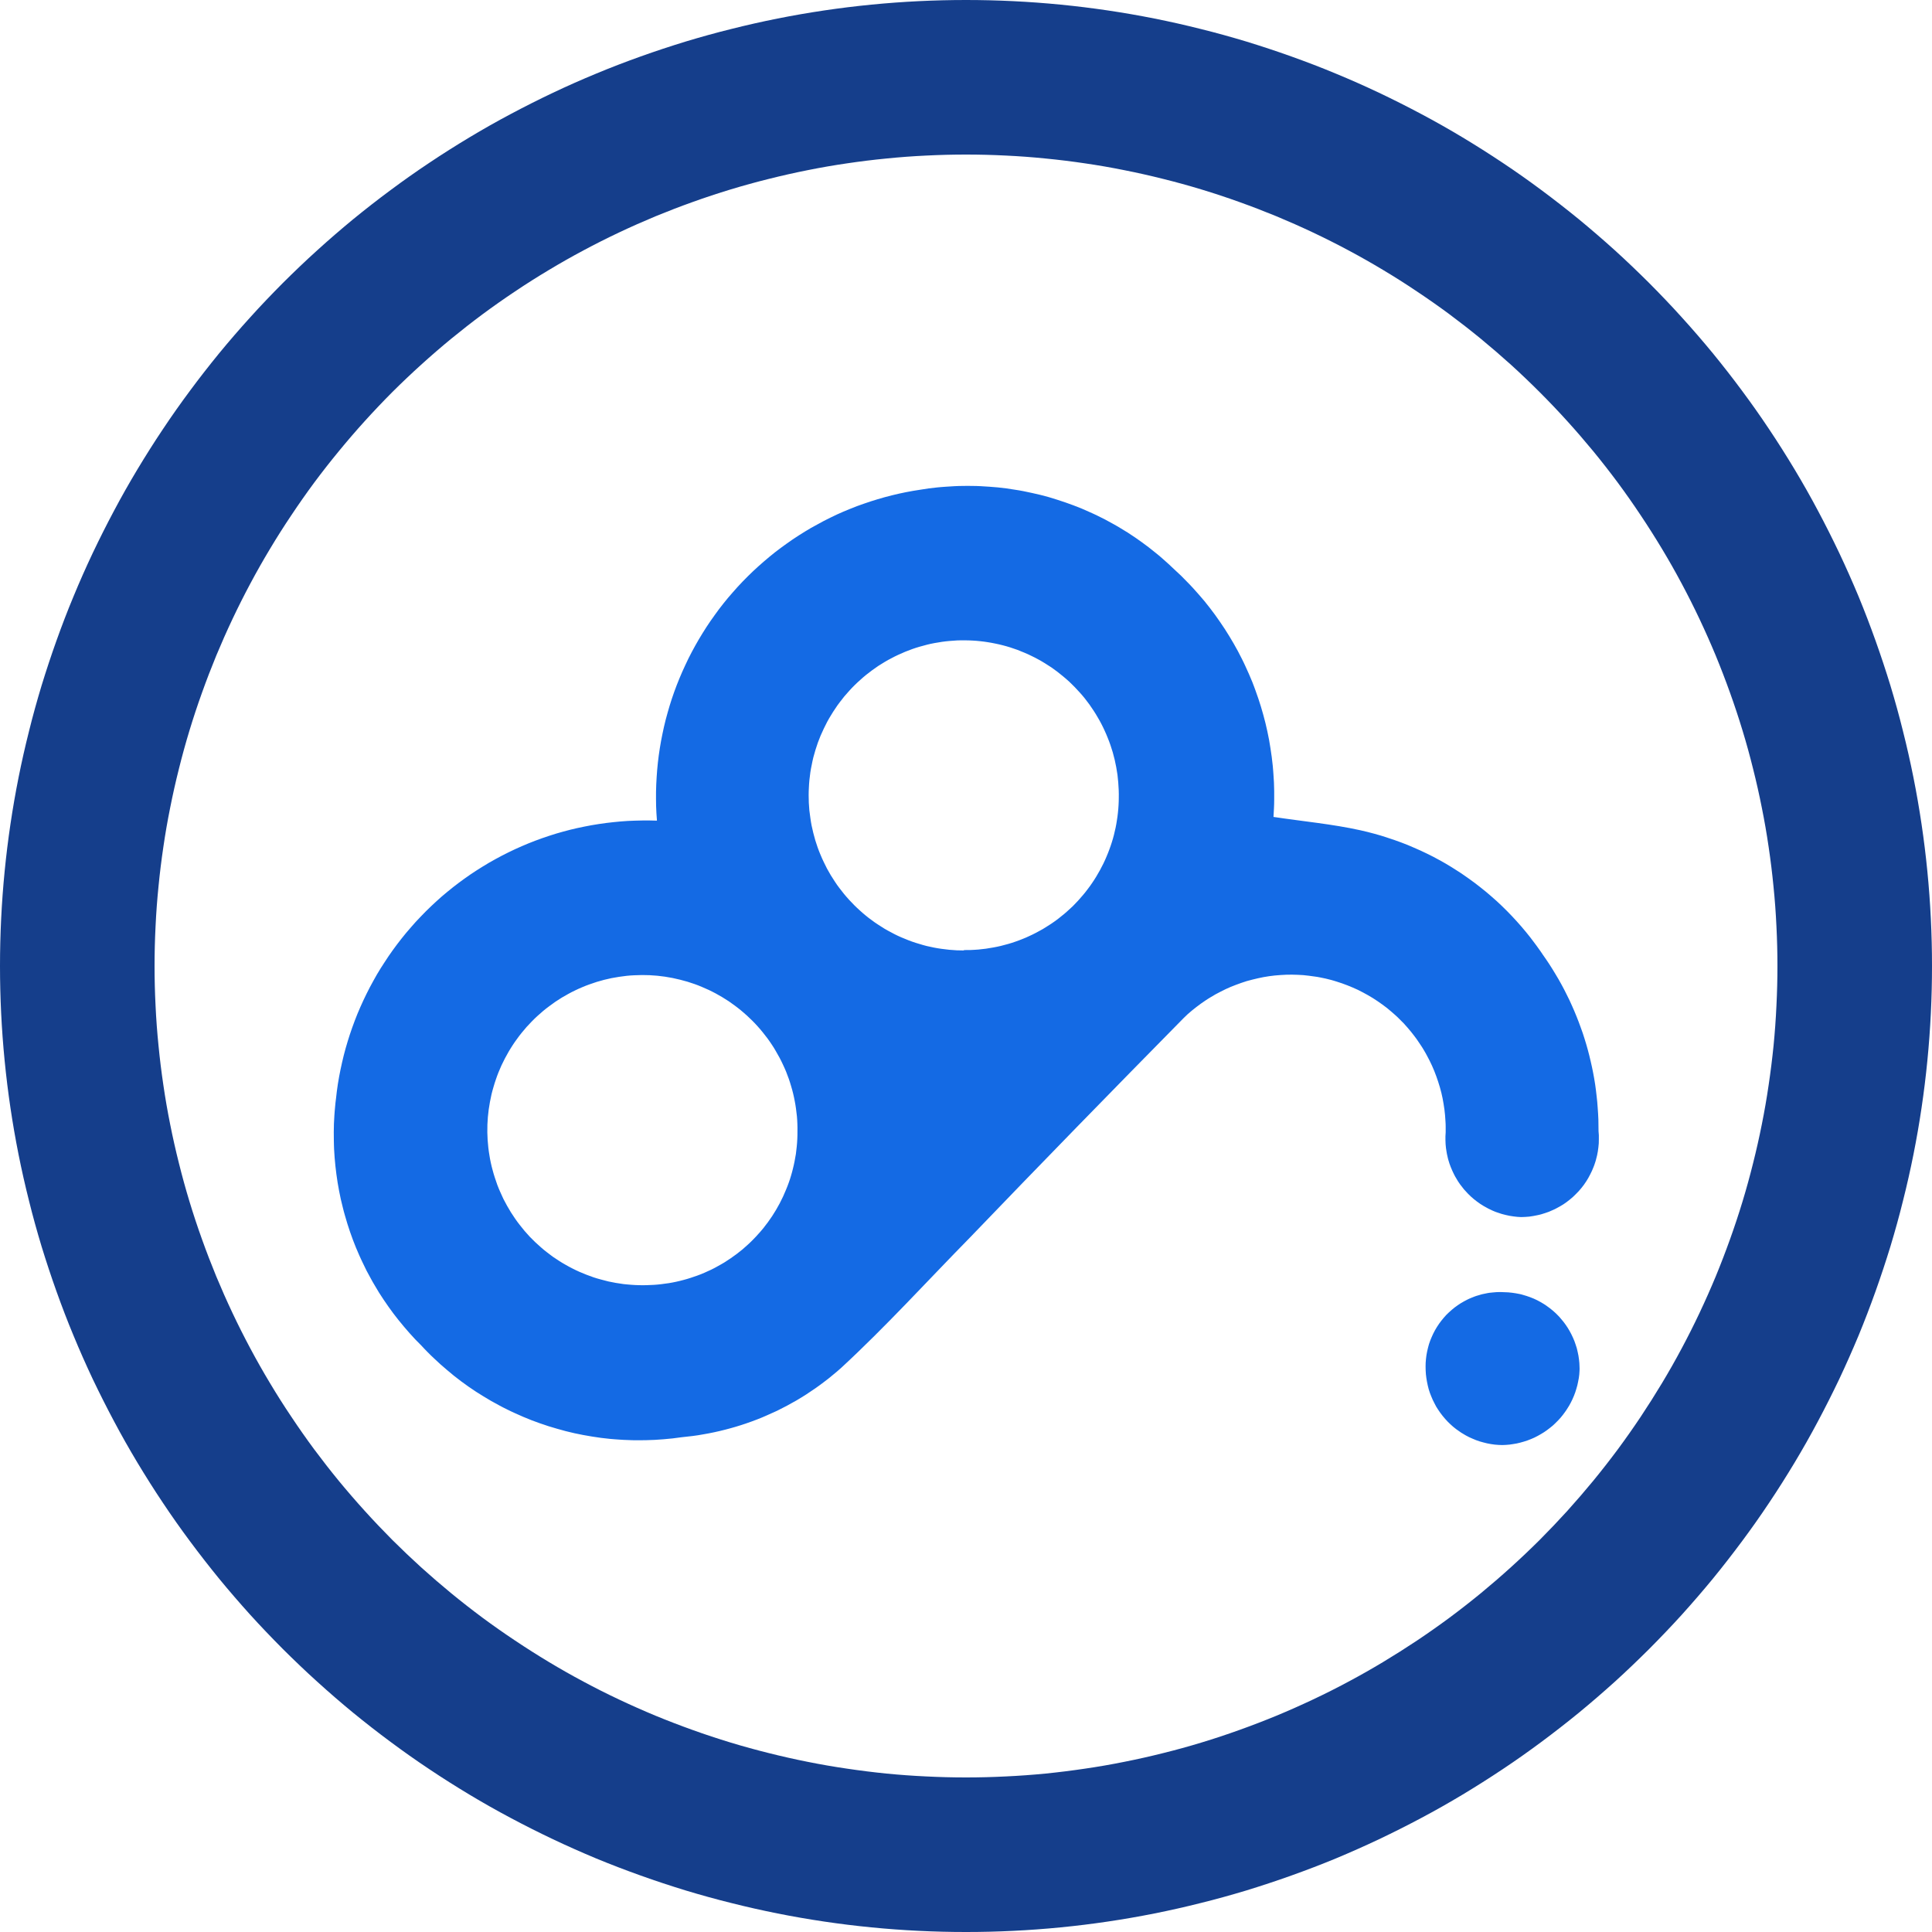 <svg xmlns="http://www.w3.org/2000/svg" xmlns:xlink="http://www.w3.org/1999/xlink" width="25" height="25" viewBox="0 0 25 25" fill="none"><g opacity="1"  transform="translate(0 0)"><path fill-rule="evenodd"  id="路径 1" style="fill:#153E8B; opacity:1;" d="M0.015 13.113C0.005 12.909 0 12.705 0 12.5C0 12.295 0.005 12.091 0.015 11.887C0.025 11.682 0.04 11.478 0.06 11.275C0.08 11.071 0.105 10.868 0.135 10.666C0.165 10.463 0.2 10.262 0.24 10.061Q0.3 9.76 0.375 9.463C0.424 9.264 0.479 9.067 0.538 8.871C0.598 8.676 0.662 8.482 0.731 8.289C0.8 8.096 0.873 7.905 0.952 7.716C1.03 7.527 1.113 7.34 1.2 7.156C1.288 6.971 1.38 6.788 1.476 6.608C1.572 6.427 1.673 6.249 1.778 6.074C1.884 5.898 1.993 5.725 2.107 5.555C2.22 5.385 2.338 5.218 2.46 5.054C2.582 4.889 2.708 4.728 2.837 4.57C2.967 4.412 3.101 4.257 3.238 4.106C3.375 3.954 3.517 3.806 3.661 3.661C3.806 3.517 3.954 3.375 4.106 3.238C4.257 3.101 4.412 2.967 4.57 2.837C4.728 2.708 4.889 2.582 5.054 2.46C5.218 2.338 5.385 2.22 5.555 2.107C5.725 1.993 5.898 1.884 6.074 1.778C6.249 1.673 6.427 1.572 6.608 1.476C6.788 1.38 6.971 1.288 7.156 1.2C7.34 1.113 7.527 1.03 7.716 0.952C7.905 0.873 8.096 0.8 8.289 0.731C8.481 0.662 8.676 0.598 8.871 0.538C9.067 0.479 9.264 0.424 9.463 0.375Q9.76 0.3 10.061 0.24C10.262 0.2 10.463 0.165 10.666 0.135C10.868 0.105 11.071 0.08 11.275 0.06C11.478 0.04 11.682 0.025 11.887 0.015C12.091 0.005 12.295 0 12.5 0C12.705 0 12.909 0.005 13.113 0.015C13.318 0.025 13.522 0.04 13.725 0.06C13.929 0.08 14.132 0.105 14.334 0.135C14.537 0.165 14.738 0.2 14.939 0.24Q15.24 0.3 15.537 0.375C15.736 0.424 15.933 0.479 16.129 0.538C16.324 0.598 16.518 0.662 16.711 0.731C16.904 0.8 17.095 0.873 17.284 0.952C17.473 1.03 17.66 1.113 17.844 1.2C18.029 1.288 18.212 1.38 18.392 1.476C18.573 1.572 18.751 1.673 18.926 1.778C19.102 1.884 19.274 1.993 19.445 2.107C19.615 2.22 19.782 2.338 19.946 2.46C20.11 2.582 20.272 2.708 20.43 2.837C20.588 2.967 20.743 3.101 20.895 3.238C21.046 3.375 21.194 3.517 21.339 3.661C21.483 3.806 21.625 3.954 21.762 4.106C21.899 4.257 22.033 4.412 22.163 4.57C22.292 4.728 22.418 4.889 22.54 5.054C22.662 5.218 22.78 5.385 22.893 5.555C23.007 5.725 23.116 5.898 23.222 6.074C23.327 6.249 23.428 6.427 23.524 6.608C23.62 6.788 23.712 6.971 23.8 7.156C23.887 7.34 23.97 7.527 24.049 7.716C24.127 7.905 24.2 8.096 24.269 8.289C24.338 8.482 24.402 8.676 24.462 8.871C24.521 9.067 24.576 9.264 24.625 9.463C24.675 9.661 24.72 9.861 24.76 10.061C24.8 10.262 24.835 10.463 24.865 10.666C24.895 10.868 24.92 11.071 24.94 11.275C24.96 11.478 24.975 11.682 24.985 11.887C24.995 12.091 25 12.295 25 12.5C25 12.705 24.995 12.909 24.985 13.113C24.975 13.318 24.96 13.522 24.94 13.725C24.92 13.929 24.895 14.132 24.865 14.334C24.835 14.537 24.8 14.738 24.76 14.939C24.72 15.139 24.675 15.339 24.625 15.537C24.576 15.736 24.521 15.933 24.462 16.129C24.402 16.324 24.338 16.518 24.269 16.711C24.2 16.904 24.127 17.095 24.049 17.284C23.97 17.473 23.887 17.66 23.8 17.845C23.712 18.029 23.62 18.212 23.524 18.392C23.428 18.573 23.327 18.751 23.222 18.926C23.116 19.102 23.007 19.275 22.893 19.445C22.78 19.615 22.662 19.782 22.54 19.946C22.418 20.11 22.292 20.272 22.163 20.43C22.033 20.588 21.899 20.743 21.762 20.895C21.625 21.046 21.483 21.194 21.339 21.339C21.194 21.483 21.046 21.625 20.895 21.762C20.743 21.899 20.588 22.033 20.43 22.163C20.272 22.292 20.11 22.418 19.946 22.54C19.782 22.662 19.615 22.78 19.445 22.893C19.274 23.007 19.102 23.116 18.926 23.222C18.751 23.327 18.573 23.428 18.392 23.524C18.212 23.62 18.029 23.712 17.844 23.8C17.66 23.887 17.473 23.97 17.284 24.049C17.095 24.127 16.904 24.2 16.711 24.269C16.518 24.338 16.324 24.402 16.129 24.462C15.933 24.521 15.736 24.576 15.537 24.625C15.339 24.675 15.139 24.72 14.939 24.76C14.738 24.8 14.537 24.835 14.334 24.865C14.132 24.895 13.929 24.92 13.725 24.94C13.522 24.96 13.318 24.975 13.113 24.985C12.909 24.995 12.705 25 12.5 25C12.295 25 12.091 24.995 11.887 24.985C11.682 24.975 11.478 24.96 11.275 24.94C11.071 24.92 10.868 24.895 10.666 24.865C10.463 24.835 10.262 24.8 10.061 24.76C9.861 24.72 9.661 24.675 9.463 24.625C9.264 24.576 9.067 24.521 8.871 24.462C8.676 24.402 8.481 24.338 8.289 24.269C8.096 24.2 7.905 24.127 7.716 24.049C7.527 23.97 7.34 23.887 7.156 23.8C6.971 23.712 6.788 23.62 6.608 23.524C6.427 23.428 6.249 23.327 6.074 23.222C5.898 23.116 5.725 23.007 5.555 22.893C5.385 22.78 5.218 22.662 5.054 22.54C4.889 22.418 4.728 22.292 4.57 22.163C4.412 22.033 4.257 21.899 4.106 21.762C3.954 21.625 3.806 21.483 3.661 21.339C3.517 21.194 3.375 21.046 3.238 20.895C3.101 20.743 2.967 20.588 2.837 20.43C2.708 20.272 2.582 20.11 2.46 19.946C2.338 19.782 2.22 19.615 2.107 19.445C1.993 19.275 1.884 19.102 1.778 18.926C1.673 18.751 1.572 18.573 1.476 18.392C1.38 18.212 1.288 18.029 1.2 17.845C1.113 17.66 1.03 17.473 0.952 17.284C0.873 17.095 0.8 16.904 0.731 16.711C0.662 16.518 0.598 16.324 0.538 16.129C0.479 15.933 0.424 15.736 0.375 15.537Q0.3 15.24 0.24 14.939C0.2 14.738 0.165 14.537 0.135 14.334C0.105 14.132 0.08 13.929 0.06 13.725C0.04 13.522 0.025 13.318 0.015 13.113ZM2.013 13.015Q2 12.758 2 12.5Q2 12.242 2.013 11.985Q2.025 11.727 2.051 11.471Q2.076 11.214 2.114 10.959Q2.151 10.704 2.202 10.452Q2.252 10.199 2.315 9.949Q2.377 9.699 2.452 9.452Q2.527 9.205 2.614 8.963Q2.701 8.72 2.799 8.482Q2.898 8.244 3.008 8.011Q3.118 7.778 3.24 7.55Q3.361 7.323 3.494 7.102Q3.626 6.881 3.77 6.667Q3.913 6.452 4.066 6.245Q4.22 6.038 4.384 5.839Q4.547 5.64 4.72 5.449Q4.893 5.258 5.075 5.075Q5.258 4.893 5.449 4.72Q5.64 4.547 5.839 4.383Q6.038 4.22 6.245 4.066Q6.452 3.913 6.666 3.77Q6.881 3.626 7.102 3.494Q7.323 3.361 7.55 3.24Q7.778 3.118 8.011 3.008Q8.244 2.898 8.482 2.799Q8.72 2.701 8.963 2.614Q9.205 2.527 9.452 2.452Q9.699 2.377 9.949 2.315Q10.199 2.252 10.451 2.202Q10.704 2.151 10.959 2.114Q11.214 2.076 11.471 2.051Q11.727 2.025 11.985 2.013Q12.242 2 12.5 2Q12.758 2 13.015 2.013Q13.273 2.025 13.529 2.051Q13.786 2.076 14.041 2.114Q14.296 2.151 14.548 2.202Q14.801 2.252 15.051 2.315Q15.301 2.377 15.548 2.452Q15.795 2.527 16.037 2.614Q16.28 2.701 16.518 2.799Q16.756 2.898 16.989 3.008Q17.222 3.118 17.45 3.24Q17.677 3.361 17.898 3.494Q18.119 3.626 18.333 3.77Q18.548 3.913 18.755 4.066Q18.962 4.22 19.161 4.383Q19.36 4.547 19.552 4.72Q19.742 4.893 19.924 5.075Q20.107 5.258 20.28 5.449Q20.453 5.64 20.617 5.839Q20.78 6.038 20.934 6.245Q21.087 6.452 21.23 6.667Q21.373 6.881 21.506 7.102Q21.639 7.323 21.76 7.55Q21.882 7.778 21.992 8.011Q22.102 8.244 22.201 8.482Q22.299 8.72 22.386 8.963Q22.473 9.205 22.548 9.452Q22.623 9.698 22.685 9.949Q22.748 10.199 22.798 10.452Q22.849 10.704 22.886 10.959Q22.924 11.214 22.949 11.471Q22.975 11.727 22.987 11.985Q23 12.242 23 12.5Q23 12.758 22.987 13.015Q22.975 13.273 22.95 13.529Q22.924 13.786 22.886 14.041Q22.849 14.296 22.798 14.549Q22.748 14.801 22.685 15.051Q22.623 15.301 22.548 15.548Q22.473 15.795 22.386 16.037Q22.299 16.28 22.201 16.518Q22.102 16.756 21.992 16.989Q21.882 17.222 21.76 17.45Q21.639 17.677 21.506 17.898Q21.373 18.119 21.23 18.334Q21.087 18.548 20.934 18.755Q20.78 18.962 20.617 19.161Q20.453 19.36 20.28 19.552Q20.107 19.742 19.925 19.925Q19.742 20.107 19.551 20.28Q19.36 20.453 19.161 20.617Q18.962 20.78 18.755 20.934Q18.548 21.087 18.334 21.23Q18.119 21.373 17.898 21.506Q17.677 21.639 17.45 21.76Q17.223 21.882 16.989 21.992Q16.756 22.102 16.518 22.201Q16.28 22.299 16.037 22.386Q15.795 22.473 15.548 22.548Q15.302 22.623 15.051 22.685Q14.801 22.748 14.548 22.798Q14.296 22.849 14.041 22.886Q13.786 22.924 13.529 22.95Q13.273 22.975 13.015 22.987Q12.758 23 12.5 23Q12.242 23 11.985 22.987Q11.727 22.975 11.471 22.95Q11.214 22.924 10.959 22.886Q10.704 22.849 10.451 22.798Q10.199 22.748 9.949 22.685Q9.699 22.623 9.452 22.548Q9.205 22.473 8.963 22.386Q8.72 22.299 8.482 22.201Q8.244 22.102 8.011 21.992Q7.777 21.882 7.55 21.76Q7.323 21.639 7.102 21.506Q6.881 21.373 6.667 21.23Q6.452 21.087 6.245 20.934Q6.038 20.78 5.839 20.617Q5.64 20.453 5.448 20.28Q5.258 20.107 5.075 19.925Q4.893 19.742 4.72 19.551Q4.547 19.36 4.383 19.161Q4.22 18.962 4.066 18.755Q3.913 18.548 3.77 18.333Q3.626 18.119 3.494 17.898Q3.361 17.677 3.24 17.45Q3.118 17.222 3.008 16.989Q2.898 16.756 2.799 16.518Q2.701 16.28 2.614 16.037Q2.527 15.795 2.452 15.548Q2.377 15.301 2.315 15.051Q2.252 14.801 2.202 14.549Q2.151 14.296 2.114 14.041Q2.076 13.786 2.051 13.529Q2.025 13.273 2.013 13.015Z"></path><path id="路径 2" fill-rule="evenodd" style="fill:#146AE4" opacity="1" d="M19.684 15.749C19.701 15.749 19.719 15.748 19.736 15.747C19.754 15.746 19.771 15.745 19.789 15.743C19.806 15.741 19.823 15.738 19.841 15.735C19.858 15.732 19.875 15.729 19.892 15.725C19.91 15.722 19.927 15.717 19.943 15.713C19.96 15.708 19.977 15.703 19.994 15.697C20.01 15.692 20.027 15.686 20.043 15.68C20.059 15.673 20.076 15.666 20.091 15.659C20.108 15.652 20.123 15.645 20.139 15.636C20.154 15.629 20.17 15.62 20.185 15.611C20.2 15.602 20.215 15.593 20.23 15.584C20.244 15.574 20.259 15.564 20.273 15.554C20.287 15.543 20.301 15.533 20.314 15.522C20.328 15.511 20.341 15.499 20.354 15.488C20.367 15.476 20.38 15.464 20.392 15.451C20.405 15.439 20.417 15.426 20.429 15.413C20.44 15.4 20.452 15.387 20.463 15.373C20.474 15.36 20.484 15.346 20.495 15.332C20.505 15.317 20.515 15.303 20.525 15.288C20.534 15.274 20.543 15.259 20.552 15.244C20.561 15.228 20.569 15.213 20.577 15.197C20.585 15.182 20.593 15.166 20.6 15.15C20.607 15.134 20.614 15.118 20.62 15.102C20.627 15.085 20.633 15.069 20.638 15.052C20.644 15.036 20.649 15.019 20.653 15.002C20.658 14.985 20.662 14.968 20.666 14.951C20.67 14.934 20.673 14.917 20.676 14.899C20.679 14.882 20.681 14.865 20.683 14.847C20.685 14.83 20.686 14.812 20.688 14.795C20.689 14.777 20.689 14.76 20.689 14.742C20.689 14.725 20.689 14.707 20.689 14.69C20.688 14.672 20.686 14.655 20.685 14.637C20.685 14.587 20.684 14.536 20.683 14.485C20.681 14.434 20.678 14.384 20.674 14.333C20.671 14.283 20.666 14.232 20.66 14.182C20.655 14.131 20.648 14.081 20.641 14.031C20.633 13.98 20.625 13.931 20.615 13.881C20.605 13.831 20.595 13.781 20.583 13.732C20.572 13.682 20.559 13.633 20.546 13.584C20.533 13.535 20.518 13.486 20.503 13.438C20.488 13.39 20.472 13.341 20.454 13.294C20.437 13.246 20.419 13.199 20.4 13.152C20.381 13.104 20.361 13.058 20.34 13.011C20.32 12.965 20.298 12.919 20.275 12.874C20.253 12.828 20.229 12.783 20.205 12.739C20.181 12.694 20.155 12.65 20.129 12.607C20.103 12.563 20.076 12.52 20.049 12.478C20.021 12.435 19.992 12.393 19.963 12.352C19.946 12.326 19.929 12.301 19.911 12.277C19.893 12.252 19.876 12.227 19.857 12.203C19.839 12.178 19.821 12.154 19.802 12.13C19.783 12.106 19.764 12.082 19.745 12.059C19.725 12.035 19.706 12.012 19.686 11.989C19.666 11.966 19.646 11.943 19.625 11.92C19.605 11.898 19.584 11.876 19.563 11.853C19.543 11.831 19.521 11.809 19.5 11.788C19.478 11.766 19.457 11.745 19.435 11.724C19.413 11.703 19.39 11.682 19.368 11.661C19.345 11.641 19.323 11.621 19.3 11.601C19.277 11.581 19.254 11.561 19.23 11.541C19.207 11.522 19.183 11.503 19.159 11.484C19.135 11.465 19.111 11.446 19.087 11.428C19.063 11.41 19.038 11.392 19.013 11.374C18.989 11.356 18.964 11.339 18.939 11.322C18.913 11.304 18.888 11.287 18.862 11.271C18.837 11.254 18.811 11.238 18.785 11.222C18.759 11.206 18.733 11.191 18.707 11.175C18.68 11.16 18.654 11.145 18.627 11.13C18.601 11.116 18.574 11.101 18.547 11.087C18.52 11.073 18.492 11.059 18.465 11.046C18.438 11.033 18.41 11.02 18.383 11.007C18.355 10.994 18.327 10.982 18.299 10.97C18.271 10.957 18.243 10.946 18.215 10.934C18.187 10.923 18.158 10.912 18.13 10.901C18.101 10.89 18.073 10.88 18.044 10.87C18.015 10.86 17.986 10.85 17.957 10.841C17.928 10.831 17.899 10.822 17.87 10.813C17.841 10.805 17.812 10.796 17.782 10.788C17.753 10.78 17.724 10.773 17.694 10.765C17.664 10.758 17.635 10.751 17.605 10.744C17.239 10.663 16.864 10.629 16.479 10.571C16.482 10.534 16.484 10.497 16.485 10.46C16.487 10.423 16.488 10.386 16.488 10.349C16.488 10.312 16.488 10.275 16.488 10.238C16.487 10.201 16.486 10.164 16.485 10.127C16.483 10.09 16.481 10.053 16.478 10.016C16.476 9.979 16.472 9.942 16.469 9.905C16.465 9.868 16.461 9.831 16.456 9.794C16.451 9.758 16.446 9.721 16.44 9.684C16.435 9.648 16.428 9.611 16.422 9.575C16.415 9.538 16.407 9.502 16.4 9.466C16.392 9.43 16.384 9.393 16.375 9.357C16.366 9.321 16.357 9.286 16.347 9.25C16.337 9.214 16.327 9.178 16.316 9.143C16.305 9.107 16.294 9.072 16.282 9.037C16.27 9.002 16.258 8.967 16.245 8.932C16.233 8.897 16.219 8.863 16.206 8.828C16.192 8.794 16.178 8.76 16.163 8.726C16.148 8.692 16.133 8.658 16.117 8.624C16.102 8.591 16.086 8.557 16.069 8.524C16.052 8.491 16.035 8.458 16.018 8.425C16 8.393 15.982 8.36 15.964 8.328C15.946 8.296 15.927 8.264 15.907 8.232C15.888 8.201 15.868 8.169 15.848 8.138C15.828 8.107 15.807 8.076 15.786 8.046C15.765 8.015 15.744 7.985 15.722 7.955C15.7 7.925 15.678 7.896 15.655 7.866C15.632 7.837 15.609 7.808 15.586 7.779C15.562 7.751 15.538 7.723 15.514 7.695C15.489 7.667 15.465 7.639 15.44 7.612C15.415 7.584 15.389 7.558 15.363 7.531C15.337 7.504 15.311 7.478 15.285 7.452C15.258 7.427 15.231 7.401 15.204 7.376C15.177 7.35 15.15 7.324 15.122 7.299C15.095 7.274 15.067 7.249 15.039 7.225C15.011 7.2 14.982 7.176 14.953 7.153C14.924 7.129 14.895 7.106 14.865 7.083C14.835 7.06 14.806 7.038 14.775 7.016C14.745 6.994 14.714 6.973 14.684 6.952C14.653 6.931 14.621 6.911 14.59 6.89C14.558 6.87 14.527 6.851 14.495 6.832C14.463 6.812 14.43 6.794 14.398 6.776C14.365 6.757 14.332 6.74 14.299 6.722C14.266 6.705 14.232 6.688 14.199 6.672C14.165 6.656 14.132 6.64 14.097 6.625C14.063 6.61 14.029 6.595 13.995 6.58C13.96 6.566 13.925 6.552 13.89 6.539C13.855 6.526 13.82 6.513 13.785 6.501C13.75 6.489 13.714 6.477 13.679 6.466C13.643 6.454 13.607 6.444 13.572 6.433C13.536 6.423 13.5 6.414 13.463 6.404C13.427 6.395 13.391 6.387 13.354 6.379C13.318 6.371 13.281 6.363 13.245 6.356C13.208 6.349 13.171 6.342 13.134 6.337C13.098 6.331 13.061 6.325 13.024 6.32C12.986 6.315 12.949 6.311 12.912 6.307C12.875 6.303 12.838 6.3 12.801 6.298C12.764 6.295 12.726 6.293 12.689 6.291C12.652 6.289 12.614 6.288 12.577 6.288C12.54 6.287 12.502 6.287 12.465 6.288C12.428 6.288 12.39 6.289 12.353 6.291C12.316 6.293 12.278 6.295 12.241 6.298C12.204 6.3 12.167 6.304 12.13 6.307C12.092 6.311 12.055 6.315 12.018 6.32C11.981 6.325 11.944 6.331 11.908 6.337C11.845 6.346 11.784 6.357 11.722 6.369C11.661 6.381 11.6 6.395 11.539 6.41C11.478 6.425 11.417 6.442 11.357 6.46C11.297 6.478 11.237 6.497 11.178 6.518C11.119 6.538 11.06 6.56 11.002 6.584C10.944 6.607 10.886 6.632 10.829 6.658C10.773 6.685 10.716 6.712 10.66 6.741C10.605 6.77 10.55 6.8 10.495 6.831C10.441 6.863 10.388 6.895 10.335 6.929C10.282 6.963 10.23 6.998 10.179 7.035C10.128 7.071 10.078 7.108 10.028 7.147C9.979 7.186 9.93 7.226 9.883 7.267C9.835 7.308 9.789 7.35 9.743 7.393C9.698 7.436 9.653 7.48 9.61 7.525C9.566 7.57 9.524 7.617 9.483 7.664C9.441 7.711 9.401 7.759 9.362 7.808C9.323 7.857 9.285 7.907 9.249 7.958C9.212 8.009 9.176 8.061 9.142 8.113C9.108 8.166 9.075 8.219 9.043 8.273C9.011 8.327 8.981 8.382 8.951 8.438C8.922 8.493 8.894 8.549 8.868 8.606C8.841 8.663 8.816 8.72 8.792 8.778C8.768 8.836 8.745 8.895 8.724 8.954C8.703 9.013 8.683 9.072 8.665 9.132C8.647 9.192 8.63 9.253 8.614 9.313C8.599 9.374 8.584 9.435 8.572 9.497C8.559 9.558 8.548 9.62 8.538 9.682C8.528 9.744 8.52 9.806 8.513 9.868C8.506 9.93 8.501 9.993 8.497 10.055C8.493 10.118 8.49 10.181 8.489 10.243C8.488 10.306 8.489 10.369 8.49 10.431C8.492 10.494 8.496 10.557 8.501 10.619C8.438 10.617 8.375 10.616 8.312 10.617C8.249 10.618 8.186 10.62 8.123 10.623C8.06 10.627 7.997 10.632 7.935 10.639C7.872 10.646 7.81 10.653 7.748 10.663C7.685 10.672 7.623 10.684 7.562 10.696C7.5 10.708 7.439 10.722 7.378 10.737C7.316 10.753 7.256 10.769 7.196 10.787C7.135 10.806 7.075 10.825 7.016 10.846C6.957 10.867 6.898 10.889 6.839 10.913C6.781 10.937 6.723 10.962 6.666 10.988C6.609 11.015 6.553 11.042 6.497 11.071C6.441 11.1 6.386 11.131 6.331 11.162C6.277 11.194 6.223 11.227 6.17 11.261C6.117 11.295 6.065 11.33 6.014 11.367C5.963 11.403 5.913 11.441 5.863 11.48C5.814 11.519 5.765 11.559 5.717 11.6C5.67 11.642 5.623 11.684 5.578 11.727C5.532 11.771 5.487 11.815 5.444 11.861C5.4 11.906 5.358 11.952 5.317 12C5.275 12.047 5.235 12.096 5.196 12.145C5.157 12.194 5.119 12.245 5.082 12.296C5.045 12.347 5.01 12.399 4.976 12.452C4.941 12.504 4.908 12.558 4.876 12.612C4.845 12.667 4.814 12.722 4.785 12.777C4.756 12.833 4.728 12.889 4.701 12.947C4.675 13.004 4.649 13.061 4.625 13.12C4.602 13.178 4.579 13.236 4.558 13.296C4.537 13.355 4.517 13.415 4.499 13.475C4.48 13.535 4.464 13.596 4.448 13.657C4.433 13.718 4.419 13.779 4.406 13.841C4.393 13.903 4.382 13.965 4.372 14.027C4.363 14.089 4.354 14.151 4.348 14.214C4.343 14.25 4.339 14.286 4.336 14.323C4.332 14.359 4.33 14.395 4.327 14.432C4.325 14.468 4.323 14.504 4.321 14.541C4.32 14.577 4.319 14.614 4.319 14.65C4.319 14.687 4.319 14.723 4.32 14.759C4.32 14.796 4.322 14.832 4.323 14.869C4.325 14.905 4.327 14.942 4.33 14.978C4.333 15.014 4.336 15.051 4.34 15.087C4.344 15.123 4.348 15.159 4.353 15.195C4.358 15.232 4.363 15.268 4.369 15.304C4.375 15.34 4.381 15.375 4.388 15.411C4.395 15.447 4.402 15.483 4.41 15.518C4.418 15.554 4.427 15.589 4.436 15.625C4.444 15.66 4.454 15.695 4.464 15.73C4.474 15.765 4.484 15.8 4.495 15.835C4.506 15.87 4.517 15.905 4.529 15.939C4.541 15.973 4.553 16.008 4.566 16.042C4.579 16.076 4.593 16.11 4.606 16.144C4.62 16.177 4.634 16.211 4.649 16.244C4.664 16.277 4.679 16.311 4.695 16.343C4.711 16.376 4.727 16.409 4.743 16.442C4.76 16.474 4.777 16.506 4.795 16.538C4.812 16.57 4.83 16.602 4.849 16.633C4.867 16.665 4.886 16.696 4.905 16.727C4.925 16.758 4.945 16.788 4.965 16.819C4.985 16.849 5.006 16.879 5.027 16.909C5.048 16.938 5.069 16.968 5.091 16.997C5.113 17.026 5.135 17.055 5.158 17.083C5.181 17.112 5.204 17.14 5.228 17.168C5.251 17.196 5.275 17.223 5.299 17.25C5.324 17.278 5.348 17.304 5.373 17.331C5.398 17.357 5.424 17.384 5.45 17.409C5.476 17.438 5.503 17.465 5.53 17.493C5.557 17.521 5.585 17.548 5.613 17.574C5.641 17.601 5.669 17.627 5.698 17.653C5.727 17.679 5.756 17.704 5.786 17.729C5.815 17.754 5.845 17.779 5.875 17.803C5.906 17.827 5.936 17.851 5.967 17.874C5.998 17.897 6.03 17.919 6.061 17.942C6.093 17.964 6.125 17.985 6.157 18.007C6.19 18.028 6.223 18.049 6.256 18.069C6.288 18.089 6.322 18.109 6.355 18.128C6.389 18.147 6.423 18.166 6.457 18.184C6.491 18.203 6.525 18.22 6.56 18.237C6.595 18.255 6.63 18.271 6.665 18.287C6.7 18.303 6.736 18.319 6.771 18.334C6.807 18.349 6.843 18.364 6.879 18.378C6.915 18.392 6.951 18.405 6.988 18.418C7.024 18.431 7.061 18.443 7.098 18.455C7.135 18.467 7.172 18.478 7.209 18.488C7.246 18.499 7.283 18.509 7.321 18.519C7.358 18.528 7.396 18.537 7.434 18.546C7.472 18.554 7.509 18.562 7.547 18.569C7.585 18.576 7.624 18.583 7.662 18.589C7.7 18.595 7.738 18.601 7.777 18.606C7.815 18.611 7.853 18.615 7.892 18.619C7.93 18.622 7.969 18.626 8.008 18.628C8.046 18.631 8.085 18.633 8.124 18.634C8.162 18.636 8.201 18.637 8.24 18.637C8.278 18.637 8.317 18.637 8.356 18.636C8.394 18.635 8.433 18.634 8.472 18.632C8.51 18.63 8.549 18.627 8.587 18.624C8.626 18.621 8.665 18.617 8.703 18.613C8.741 18.608 8.78 18.603 8.818 18.598C8.866 18.593 8.913 18.588 8.961 18.582C9.008 18.576 9.055 18.569 9.102 18.56C9.15 18.552 9.197 18.543 9.243 18.533C9.29 18.523 9.337 18.512 9.383 18.5C9.429 18.488 9.475 18.476 9.521 18.462C9.567 18.448 9.613 18.434 9.658 18.418C9.703 18.403 9.748 18.386 9.793 18.369C9.837 18.352 9.881 18.334 9.925 18.314C9.969 18.295 10.012 18.275 10.056 18.255C10.099 18.234 10.141 18.212 10.183 18.19C10.226 18.167 10.267 18.144 10.309 18.12C10.35 18.096 10.391 18.07 10.431 18.045C10.471 18.019 10.511 17.992 10.55 17.965C10.589 17.938 10.628 17.909 10.666 17.88C10.704 17.852 10.742 17.822 10.778 17.791C10.815 17.761 10.852 17.73 10.887 17.698C11.465 17.164 11.994 16.581 12.547 16.018C13.471 15.056 14.386 14.118 15.315 13.175C15.332 13.158 15.35 13.141 15.368 13.124C15.387 13.108 15.405 13.092 15.424 13.076C15.443 13.06 15.462 13.045 15.482 13.03C15.501 13.015 15.521 13 15.541 12.986C15.561 12.972 15.581 12.958 15.602 12.944C15.622 12.931 15.643 12.917 15.664 12.905C15.685 12.892 15.706 12.879 15.728 12.867C15.749 12.855 15.771 12.844 15.793 12.833C15.815 12.821 15.837 12.81 15.859 12.8C15.881 12.79 15.904 12.78 15.926 12.77C15.949 12.761 15.972 12.752 15.995 12.743C16.018 12.734 16.041 12.726 16.064 12.718C16.087 12.71 16.111 12.703 16.134 12.695C16.158 12.688 16.182 12.682 16.206 12.676C16.229 12.67 16.253 12.664 16.277 12.659C16.301 12.653 16.325 12.649 16.349 12.644C16.374 12.64 16.398 12.636 16.422 12.632C16.447 12.629 16.471 12.626 16.495 12.623C16.52 12.621 16.544 12.619 16.569 12.617C16.594 12.615 16.618 12.614 16.643 12.613C16.667 12.613 16.692 12.612 16.716 12.612C16.741 12.612 16.766 12.613 16.79 12.614C16.815 12.615 16.839 12.617 16.864 12.618C16.888 12.62 16.913 12.623 16.937 12.626C16.962 12.629 16.986 12.632 17.01 12.636C17.035 12.639 17.059 12.643 17.083 12.648C17.107 12.653 17.131 12.658 17.155 12.663C17.179 12.669 17.203 12.675 17.227 12.681C17.25 12.688 17.274 12.694 17.297 12.702C17.321 12.709 17.344 12.717 17.367 12.725C17.391 12.733 17.414 12.742 17.437 12.751C17.459 12.759 17.482 12.769 17.505 12.779C17.527 12.789 17.55 12.799 17.572 12.809C17.594 12.82 17.616 12.831 17.638 12.843C17.66 12.854 17.681 12.866 17.702 12.878C17.724 12.89 17.745 12.903 17.766 12.916C17.787 12.929 17.807 12.942 17.827 12.956C17.848 12.97 17.868 12.984 17.888 12.999C17.908 13.013 17.927 13.028 17.947 13.043C17.966 13.059 17.985 13.074 18.003 13.09C18.022 13.106 18.041 13.122 18.059 13.139C18.077 13.155 18.095 13.172 18.112 13.19C18.13 13.207 18.147 13.225 18.164 13.242C18.18 13.261 18.197 13.279 18.213 13.297C18.229 13.316 18.245 13.335 18.261 13.354C18.276 13.373 18.291 13.392 18.306 13.412C18.321 13.431 18.335 13.451 18.349 13.472C18.363 13.492 18.377 13.512 18.39 13.533C18.404 13.553 18.416 13.574 18.429 13.596C18.441 13.617 18.454 13.638 18.465 13.66C18.477 13.681 18.488 13.703 18.499 13.725C18.51 13.747 18.521 13.77 18.531 13.792C18.541 13.814 18.55 13.837 18.56 13.86C18.569 13.883 18.578 13.905 18.586 13.928C18.595 13.952 18.603 13.975 18.61 13.998C18.618 14.022 18.625 14.045 18.632 14.069C18.638 14.092 18.645 14.116 18.651 14.14C18.656 14.164 18.662 14.188 18.667 14.212C18.672 14.236 18.676 14.26 18.68 14.285C18.684 14.309 18.688 14.333 18.691 14.358C18.694 14.382 18.697 14.406 18.699 14.431C18.701 14.455 18.703 14.48 18.704 14.504C18.706 14.529 18.707 14.554 18.707 14.578C18.707 14.603 18.707 14.627 18.707 14.652C18.706 14.669 18.705 14.686 18.704 14.703C18.704 14.72 18.704 14.737 18.704 14.754C18.704 14.771 18.705 14.789 18.706 14.806C18.707 14.823 18.709 14.84 18.711 14.857C18.713 14.874 18.716 14.891 18.719 14.908C18.721 14.924 18.725 14.941 18.729 14.958C18.732 14.975 18.737 14.991 18.741 15.008C18.746 15.024 18.751 15.04 18.756 15.057C18.762 15.073 18.767 15.089 18.774 15.105C18.78 15.121 18.787 15.137 18.794 15.152C18.801 15.168 18.808 15.183 18.816 15.198C18.824 15.214 18.832 15.229 18.841 15.243C18.849 15.258 18.858 15.273 18.867 15.287C18.877 15.302 18.886 15.316 18.896 15.329C18.907 15.343 18.917 15.357 18.928 15.37C18.938 15.384 18.949 15.397 18.961 15.409C18.972 15.422 18.984 15.435 18.996 15.447C19.008 15.459 19.02 15.471 19.033 15.483C19.045 15.494 19.058 15.505 19.071 15.516C19.085 15.527 19.098 15.538 19.112 15.548C19.125 15.558 19.139 15.568 19.154 15.578C19.168 15.587 19.182 15.596 19.197 15.605C19.212 15.614 19.227 15.622 19.242 15.63C19.257 15.639 19.272 15.646 19.288 15.653C19.303 15.661 19.319 15.668 19.334 15.674C19.35 15.681 19.366 15.687 19.383 15.692C19.399 15.698 19.415 15.703 19.431 15.708C19.448 15.713 19.464 15.717 19.481 15.721C19.497 15.725 19.514 15.729 19.531 15.732C19.548 15.735 19.565 15.738 19.582 15.74C19.599 15.743 19.616 15.745 19.633 15.746C19.65 15.747 19.667 15.748 19.684 15.749ZM8.366 16.63C8.333 16.631 8.3 16.631 8.267 16.63C8.233 16.629 8.2 16.628 8.167 16.625C8.134 16.623 8.101 16.619 8.069 16.616C8.036 16.611 8.003 16.607 7.97 16.601C7.938 16.595 7.905 16.589 7.873 16.582C7.841 16.574 7.809 16.566 7.777 16.557C7.745 16.549 7.713 16.539 7.682 16.529C7.651 16.518 7.619 16.507 7.589 16.495C7.558 16.483 7.527 16.47 7.497 16.457C7.467 16.444 7.437 16.429 7.407 16.414C7.378 16.399 7.349 16.384 7.32 16.367C7.291 16.351 7.263 16.334 7.235 16.316C7.207 16.298 7.18 16.28 7.152 16.261C7.126 16.242 7.099 16.222 7.073 16.201C7.047 16.181 7.021 16.16 6.997 16.138C6.972 16.116 6.947 16.094 6.923 16.071C6.899 16.048 6.876 16.025 6.853 16.001C6.831 15.977 6.809 15.952 6.787 15.927C6.766 15.902 6.745 15.876 6.725 15.85C6.704 15.824 6.685 15.797 6.666 15.77C6.647 15.743 6.629 15.715 6.611 15.687C6.594 15.659 6.577 15.631 6.561 15.602C6.545 15.573 6.529 15.543 6.514 15.514C6.5 15.484 6.486 15.454 6.473 15.424C6.459 15.393 6.447 15.363 6.435 15.332C6.424 15.301 6.413 15.27 6.403 15.238C6.393 15.207 6.383 15.175 6.375 15.143C6.366 15.111 6.358 15.079 6.351 15.046C6.344 15.014 6.338 14.982 6.333 14.949C6.327 14.916 6.323 14.884 6.319 14.851C6.315 14.818 6.312 14.785 6.31 14.752C6.308 14.719 6.307 14.686 6.306 14.653C6.306 14.62 6.306 14.587 6.307 14.553C6.309 14.521 6.311 14.488 6.313 14.454C6.316 14.421 6.32 14.389 6.324 14.356C6.329 14.323 6.334 14.29 6.34 14.258C6.346 14.225 6.353 14.193 6.36 14.161C6.368 14.129 6.376 14.097 6.386 14.065C6.395 14.033 6.405 14.002 6.416 13.97C6.426 13.939 6.438 13.908 6.45 13.877C6.463 13.847 6.476 13.816 6.489 13.786C6.503 13.756 6.518 13.726 6.533 13.697C6.548 13.668 6.564 13.639 6.581 13.61C6.598 13.582 6.615 13.553 6.633 13.526C6.651 13.498 6.67 13.471 6.69 13.444C6.709 13.417 6.729 13.391 6.75 13.365C6.771 13.339 6.792 13.314 6.814 13.289C6.836 13.265 6.859 13.241 6.882 13.217C6.905 13.193 6.929 13.17 6.953 13.148C6.978 13.126 7.002 13.104 7.028 13.082C7.053 13.061 7.079 13.041 7.106 13.021C7.132 13.001 7.159 12.982 7.186 12.963C7.214 12.945 7.242 12.927 7.27 12.909C7.298 12.892 7.327 12.876 7.356 12.86C7.385 12.844 7.414 12.829 7.444 12.815C7.474 12.8 7.504 12.787 7.535 12.774C7.565 12.761 7.596 12.749 7.627 12.738C7.658 12.727 7.69 12.716 7.721 12.706C7.753 12.697 7.785 12.688 7.817 12.679C7.849 12.671 7.881 12.664 7.913 12.657C7.946 12.651 7.978 12.645 8.011 12.64C8.044 12.635 8.077 12.631 8.11 12.627C8.142 12.624 8.175 12.621 8.208 12.62C8.242 12.618 8.275 12.617 8.308 12.617C8.341 12.617 8.374 12.618 8.407 12.619C8.44 12.621 8.473 12.623 8.506 12.626C8.539 12.63 8.572 12.634 8.604 12.638C8.637 12.643 8.67 12.649 8.702 12.655C8.735 12.662 8.767 12.669 8.799 12.677C8.831 12.685 8.863 12.694 8.895 12.703C8.926 12.713 8.958 12.723 8.989 12.734C9.02 12.745 9.051 12.757 9.081 12.77C9.112 12.783 9.142 12.796 9.172 12.81C9.202 12.825 9.232 12.839 9.261 12.855C9.29 12.871 9.319 12.887 9.347 12.904C9.375 12.921 9.403 12.939 9.431 12.957C9.458 12.976 9.485 12.995 9.512 13.015C9.538 13.034 9.564 13.055 9.59 13.076C9.615 13.097 9.64 13.119 9.665 13.141C9.689 13.163 9.713 13.186 9.737 13.21C9.76 13.233 9.783 13.257 9.805 13.282C9.827 13.306 9.848 13.331 9.869 13.357C9.89 13.383 9.91 13.409 9.93 13.435C9.95 13.462 9.968 13.489 9.987 13.517C10.005 13.544 10.023 13.572 10.039 13.601C10.056 13.63 10.072 13.658 10.088 13.688C10.103 13.717 10.118 13.746 10.132 13.777C10.146 13.806 10.159 13.837 10.172 13.867C10.184 13.898 10.196 13.929 10.207 13.96C10.218 13.992 10.228 14.023 10.237 14.055C10.247 14.086 10.255 14.118 10.263 14.15C10.271 14.183 10.278 14.215 10.284 14.248C10.29 14.28 10.296 14.313 10.3 14.345C10.305 14.378 10.309 14.411 10.312 14.444C10.315 14.477 10.317 14.51 10.318 14.543C10.319 14.576 10.32 14.609 10.319 14.642C10.319 14.674 10.319 14.707 10.317 14.739C10.316 14.771 10.313 14.803 10.31 14.835C10.307 14.867 10.303 14.899 10.299 14.931C10.294 14.963 10.288 14.994 10.282 15.026C10.276 15.057 10.269 15.089 10.261 15.12C10.254 15.151 10.245 15.182 10.236 15.213C10.227 15.244 10.217 15.275 10.206 15.305C10.195 15.335 10.184 15.365 10.171 15.395C10.159 15.425 10.146 15.454 10.133 15.483C10.119 15.513 10.105 15.541 10.09 15.57C10.075 15.598 10.059 15.627 10.043 15.654C10.026 15.682 10.009 15.709 9.992 15.736C9.974 15.763 9.956 15.789 9.937 15.815C9.918 15.841 9.898 15.867 9.878 15.892C9.858 15.917 9.837 15.941 9.815 15.965C9.794 15.989 9.772 16.013 9.749 16.036C9.727 16.059 9.704 16.081 9.68 16.103C9.656 16.125 9.632 16.146 9.608 16.167C9.583 16.187 9.558 16.207 9.532 16.227C9.506 16.246 9.48 16.265 9.454 16.283C9.427 16.301 9.4 16.319 9.373 16.336C9.345 16.352 9.318 16.369 9.289 16.384C9.261 16.4 9.233 16.415 9.204 16.429C9.175 16.443 9.146 16.456 9.116 16.469C9.086 16.482 9.057 16.494 9.026 16.505C8.996 16.516 8.966 16.526 8.935 16.536C8.905 16.546 8.874 16.555 8.843 16.563C8.811 16.572 8.78 16.579 8.749 16.586C8.717 16.593 8.686 16.599 8.654 16.604C8.622 16.609 8.59 16.613 8.558 16.617C8.526 16.621 8.494 16.624 8.462 16.626C8.43 16.628 8.398 16.629 8.366 16.63ZM12.48 12.299C12.447 12.299 12.414 12.298 12.381 12.297C12.348 12.295 12.315 12.293 12.283 12.29C12.25 12.287 12.217 12.283 12.184 12.278C12.152 12.274 12.119 12.268 12.087 12.262C12.055 12.255 12.022 12.248 11.99 12.241C11.958 12.233 11.927 12.224 11.895 12.214C11.863 12.205 11.832 12.195 11.801 12.184C11.77 12.173 11.739 12.161 11.709 12.148C11.678 12.136 11.648 12.123 11.618 12.109C11.588 12.095 11.559 12.08 11.53 12.064C11.5 12.049 11.472 12.033 11.443 12.016C11.415 11.999 11.387 11.981 11.36 11.963C11.332 11.945 11.305 11.926 11.279 11.906C11.252 11.887 11.226 11.867 11.201 11.846C11.175 11.825 11.15 11.803 11.126 11.781C11.101 11.759 11.077 11.736 11.054 11.713C11.031 11.69 11.008 11.666 10.986 11.642C10.963 11.617 10.942 11.592 10.921 11.567C10.9 11.541 10.88 11.515 10.86 11.489C10.84 11.463 10.821 11.436 10.803 11.408C10.785 11.381 10.767 11.353 10.75 11.325C10.733 11.296 10.717 11.268 10.701 11.239C10.686 11.21 10.671 11.18 10.657 11.15C10.643 11.12 10.629 11.09 10.617 11.06C10.604 11.029 10.592 10.999 10.581 10.968C10.57 10.937 10.56 10.905 10.55 10.874C10.541 10.842 10.532 10.81 10.524 10.778C10.516 10.746 10.509 10.714 10.502 10.682C10.496 10.65 10.49 10.617 10.486 10.584C10.481 10.552 10.477 10.519 10.473 10.486C10.47 10.454 10.468 10.421 10.466 10.388C10.465 10.355 10.464 10.322 10.464 10.289C10.464 10.256 10.465 10.223 10.467 10.19C10.468 10.157 10.471 10.124 10.474 10.091C10.477 10.059 10.482 10.026 10.486 9.993C10.491 9.961 10.497 9.928 10.504 9.896C10.51 9.864 10.517 9.831 10.525 9.799C10.534 9.767 10.543 9.736 10.552 9.704C10.562 9.673 10.572 9.641 10.583 9.61C10.595 9.579 10.607 9.549 10.619 9.518C10.632 9.488 10.646 9.458 10.66 9.428C10.674 9.398 10.689 9.369 10.704 9.34C10.72 9.311 10.736 9.282 10.754 9.254C10.771 9.226 10.788 9.198 10.807 9.171C10.825 9.143 10.844 9.116 10.864 9.09C10.884 9.064 10.904 9.038 10.925 9.012C10.946 8.987 10.968 8.962 10.99 8.938C11.012 8.913 11.035 8.89 11.059 8.866C11.082 8.843 11.106 8.821 11.131 8.799C11.155 8.777 11.18 8.755 11.206 8.734C11.232 8.714 11.258 8.693 11.284 8.674C11.311 8.654 11.338 8.636 11.365 8.617C11.393 8.599 11.421 8.582 11.449 8.565C11.477 8.548 11.506 8.532 11.536 8.517C11.565 8.501 11.594 8.487 11.624 8.473C11.654 8.459 11.684 8.446 11.715 8.433C11.745 8.421 11.776 8.409 11.807 8.398C11.838 8.387 11.87 8.377 11.901 8.368C11.933 8.359 11.965 8.35 11.997 8.342C12.029 8.334 12.061 8.327 12.094 8.321C12.126 8.315 12.158 8.31 12.191 8.305C12.224 8.3 12.256 8.297 12.289 8.294C12.322 8.291 12.355 8.289 12.388 8.287C12.421 8.286 12.454 8.285 12.487 8.286C12.52 8.286 12.553 8.287 12.586 8.289C12.619 8.291 12.651 8.293 12.684 8.297C12.717 8.3 12.75 8.305 12.782 8.31C12.815 8.315 12.847 8.321 12.88 8.328C12.912 8.334 12.944 8.342 12.976 8.35C13.008 8.358 13.039 8.367 13.071 8.377C13.102 8.387 13.133 8.398 13.165 8.409C13.195 8.421 13.226 8.433 13.256 8.446C13.287 8.459 13.317 8.472 13.346 8.487C13.376 8.501 13.405 8.516 13.434 8.532C13.463 8.548 13.492 8.564 13.52 8.582C13.548 8.599 13.576 8.617 13.603 8.635C13.63 8.654 13.657 8.673 13.683 8.693C13.709 8.713 13.735 8.734 13.76 8.755C13.786 8.776 13.81 8.798 13.835 8.82C13.859 8.843 13.882 8.866 13.905 8.889C13.928 8.913 13.951 8.937 13.973 8.962C13.995 8.986 14.016 9.011 14.037 9.037C14.057 9.063 14.077 9.089 14.097 9.116C14.116 9.143 14.134 9.17 14.152 9.197C14.17 9.225 14.188 9.253 14.204 9.282C14.221 9.31 14.237 9.339 14.252 9.368C14.267 9.397 14.282 9.427 14.295 9.457C14.309 9.487 14.322 9.517 14.334 9.548C14.347 9.579 14.358 9.61 14.369 9.641C14.379 9.672 14.389 9.703 14.399 9.735C14.408 9.767 14.416 9.799 14.424 9.831C14.431 9.863 14.438 9.895 14.444 9.927C14.45 9.96 14.455 9.992 14.46 10.025C14.464 10.058 14.467 10.091 14.47 10.123C14.473 10.156 14.475 10.189 14.476 10.222C14.477 10.255 14.478 10.288 14.477 10.321C14.477 10.354 14.476 10.386 14.474 10.419C14.472 10.451 14.47 10.484 14.466 10.516C14.463 10.549 14.458 10.581 14.453 10.613C14.448 10.646 14.443 10.678 14.436 10.71C14.429 10.742 14.422 10.773 14.414 10.805C14.406 10.836 14.397 10.868 14.387 10.899C14.377 10.93 14.367 10.961 14.355 10.992C14.344 11.022 14.332 11.053 14.319 11.083C14.307 11.113 14.293 11.142 14.279 11.172C14.265 11.201 14.25 11.23 14.234 11.259C14.219 11.287 14.202 11.316 14.185 11.344C14.168 11.371 14.151 11.399 14.132 11.426C14.114 11.453 14.095 11.479 14.075 11.505C14.056 11.531 14.035 11.557 14.014 11.582C13.993 11.607 13.972 11.631 13.95 11.655C13.928 11.679 13.905 11.703 13.882 11.726C13.858 11.748 13.834 11.771 13.81 11.792C13.786 11.814 13.761 11.835 13.735 11.855C13.71 11.876 13.684 11.896 13.658 11.915C13.631 11.934 13.604 11.953 13.577 11.97C13.55 11.988 13.522 12.005 13.494 12.022C13.466 12.038 13.437 12.054 13.408 12.069C13.379 12.084 13.35 12.099 13.32 12.112C13.291 12.126 13.261 12.139 13.23 12.151C13.2 12.163 13.169 12.175 13.139 12.185C13.108 12.196 13.077 12.206 13.045 12.215C13.014 12.224 12.982 12.232 12.951 12.24C12.919 12.248 12.887 12.254 12.855 12.26C12.823 12.266 12.791 12.271 12.758 12.276C12.726 12.28 12.694 12.284 12.661 12.287C12.629 12.29 12.596 12.291 12.563 12.293C12.531 12.294 12.498 12.294 12.466 12.294L12.48 12.299ZM19.467 16.721C19.451 16.72 19.435 16.72 19.418 16.719C19.402 16.719 19.386 16.72 19.369 16.72C19.353 16.721 19.337 16.722 19.32 16.724C19.304 16.725 19.288 16.727 19.271 16.729C19.255 16.732 19.239 16.734 19.223 16.738C19.207 16.741 19.191 16.744 19.175 16.748C19.159 16.752 19.143 16.757 19.128 16.762C19.112 16.766 19.097 16.771 19.081 16.777C19.066 16.783 19.051 16.789 19.036 16.795C19.02 16.801 19.006 16.808 18.991 16.815C18.976 16.822 18.962 16.83 18.947 16.838C18.933 16.846 18.919 16.854 18.905 16.862C18.891 16.871 18.877 16.88 18.864 16.889C18.85 16.898 18.837 16.908 18.824 16.918C18.811 16.928 18.798 16.938 18.786 16.949C18.773 16.96 18.761 16.971 18.749 16.982C18.737 16.993 18.726 17.005 18.714 17.016C18.703 17.028 18.692 17.04 18.681 17.053C18.671 17.065 18.66 17.078 18.65 17.091C18.64 17.104 18.63 17.117 18.621 17.13C18.612 17.143 18.603 17.157 18.594 17.171C18.585 17.185 18.577 17.199 18.569 17.213C18.561 17.228 18.553 17.242 18.546 17.257C18.539 17.271 18.532 17.286 18.526 17.301C18.519 17.316 18.513 17.332 18.507 17.347C18.502 17.362 18.496 17.378 18.491 17.393C18.486 17.409 18.482 17.425 18.478 17.441C18.474 17.456 18.47 17.472 18.467 17.488C18.463 17.505 18.461 17.521 18.458 17.537C18.456 17.553 18.454 17.569 18.452 17.585C18.45 17.602 18.449 17.618 18.448 17.634C18.448 17.651 18.447 17.667 18.447 17.683C18.447 17.7 18.447 17.716 18.448 17.733C18.448 17.749 18.45 17.765 18.451 17.782C18.453 17.798 18.454 17.814 18.457 17.831C18.459 17.847 18.462 17.863 18.465 17.879C18.468 17.895 18.471 17.912 18.475 17.927C18.479 17.943 18.483 17.959 18.487 17.975C18.492 17.991 18.497 18.006 18.502 18.022C18.508 18.037 18.514 18.053 18.52 18.068C18.526 18.083 18.532 18.098 18.539 18.113C18.546 18.128 18.553 18.143 18.561 18.157C18.568 18.172 18.576 18.186 18.584 18.201C18.593 18.215 18.601 18.229 18.61 18.242C18.619 18.256 18.629 18.27 18.638 18.283C18.648 18.296 18.658 18.309 18.668 18.322C18.678 18.335 18.689 18.348 18.7 18.36C18.711 18.372 18.722 18.384 18.733 18.396C18.745 18.408 18.756 18.419 18.768 18.43C18.78 18.441 18.793 18.452 18.805 18.463C18.818 18.473 18.831 18.484 18.844 18.494C18.857 18.503 18.87 18.513 18.884 18.522C18.897 18.532 18.911 18.541 18.925 18.549C18.939 18.558 18.953 18.566 18.967 18.574C18.982 18.582 18.996 18.59 19.011 18.597C19.026 18.604 19.041 18.611 19.056 18.617C19.071 18.624 19.086 18.63 19.102 18.636C19.117 18.641 19.132 18.647 19.148 18.652C19.164 18.657 19.179 18.661 19.195 18.665C19.211 18.67 19.227 18.673 19.243 18.677C19.259 18.68 19.275 18.683 19.291 18.686C19.308 18.689 19.324 18.691 19.34 18.693C19.357 18.695 19.373 18.696 19.389 18.697C19.406 18.698 19.422 18.699 19.439 18.699C19.454 18.699 19.47 18.698 19.486 18.697C19.502 18.696 19.518 18.695 19.534 18.693C19.549 18.691 19.565 18.689 19.581 18.686C19.597 18.684 19.612 18.681 19.628 18.678C19.643 18.675 19.659 18.671 19.674 18.667C19.69 18.663 19.705 18.659 19.72 18.654C19.736 18.649 19.751 18.644 19.766 18.639C19.781 18.634 19.796 18.628 19.81 18.622C19.825 18.616 19.839 18.609 19.854 18.603C19.868 18.596 19.883 18.589 19.897 18.581C19.911 18.574 19.924 18.566 19.938 18.558C19.952 18.55 19.965 18.542 19.979 18.533C19.992 18.524 20.005 18.515 20.018 18.506C20.031 18.497 20.044 18.487 20.056 18.477C20.069 18.467 20.081 18.457 20.093 18.447C20.105 18.436 20.116 18.425 20.128 18.414C20.139 18.403 20.151 18.392 20.162 18.38C20.172 18.369 20.183 18.357 20.194 18.345C20.204 18.333 20.214 18.321 20.224 18.308C20.234 18.296 20.243 18.283 20.252 18.27C20.262 18.257 20.27 18.244 20.279 18.23C20.288 18.217 20.296 18.203 20.304 18.19C20.312 18.176 20.32 18.162 20.327 18.148C20.334 18.134 20.341 18.119 20.348 18.105C20.355 18.09 20.361 18.076 20.367 18.061C20.373 18.046 20.378 18.031 20.384 18.016C20.389 18.001 20.394 17.986 20.398 17.971C20.403 17.956 20.407 17.94 20.411 17.925C20.415 17.91 20.418 17.894 20.421 17.878C20.424 17.863 20.427 17.847 20.43 17.831C20.432 17.816 20.434 17.8 20.436 17.784C20.437 17.768 20.439 17.752 20.439 17.736C20.44 17.72 20.44 17.704 20.439 17.688C20.439 17.671 20.438 17.655 20.437 17.639C20.436 17.623 20.434 17.607 20.432 17.59C20.43 17.574 20.428 17.558 20.425 17.542C20.422 17.526 20.419 17.51 20.415 17.494C20.412 17.478 20.408 17.462 20.404 17.447C20.399 17.431 20.394 17.416 20.389 17.4C20.384 17.385 20.379 17.369 20.373 17.354C20.367 17.339 20.361 17.324 20.354 17.309C20.347 17.294 20.34 17.279 20.333 17.265C20.326 17.25 20.318 17.236 20.31 17.222C20.302 17.208 20.294 17.194 20.285 17.18C20.276 17.166 20.267 17.153 20.258 17.14C20.248 17.126 20.238 17.113 20.228 17.1C20.218 17.088 20.208 17.075 20.197 17.063C20.187 17.05 20.176 17.038 20.165 17.027C20.153 17.015 20.142 17.003 20.13 16.992C20.118 16.981 20.106 16.97 20.094 16.96C20.081 16.949 20.069 16.939 20.056 16.929C20.043 16.919 20.03 16.909 20.016 16.9C20.003 16.89 19.989 16.881 19.976 16.873C19.962 16.864 19.948 16.856 19.934 16.848C19.92 16.84 19.905 16.832 19.891 16.825C19.876 16.818 19.861 16.811 19.846 16.804C19.831 16.798 19.817 16.792 19.801 16.786C19.786 16.78 19.771 16.775 19.755 16.77C19.74 16.765 19.724 16.76 19.708 16.756C19.693 16.751 19.677 16.747 19.661 16.744C19.645 16.741 19.629 16.737 19.613 16.735C19.597 16.732 19.581 16.73 19.565 16.728C19.549 16.726 19.532 16.724 19.516 16.723C19.5 16.722 19.484 16.721 19.467 16.721Z"></path></g></svg>
